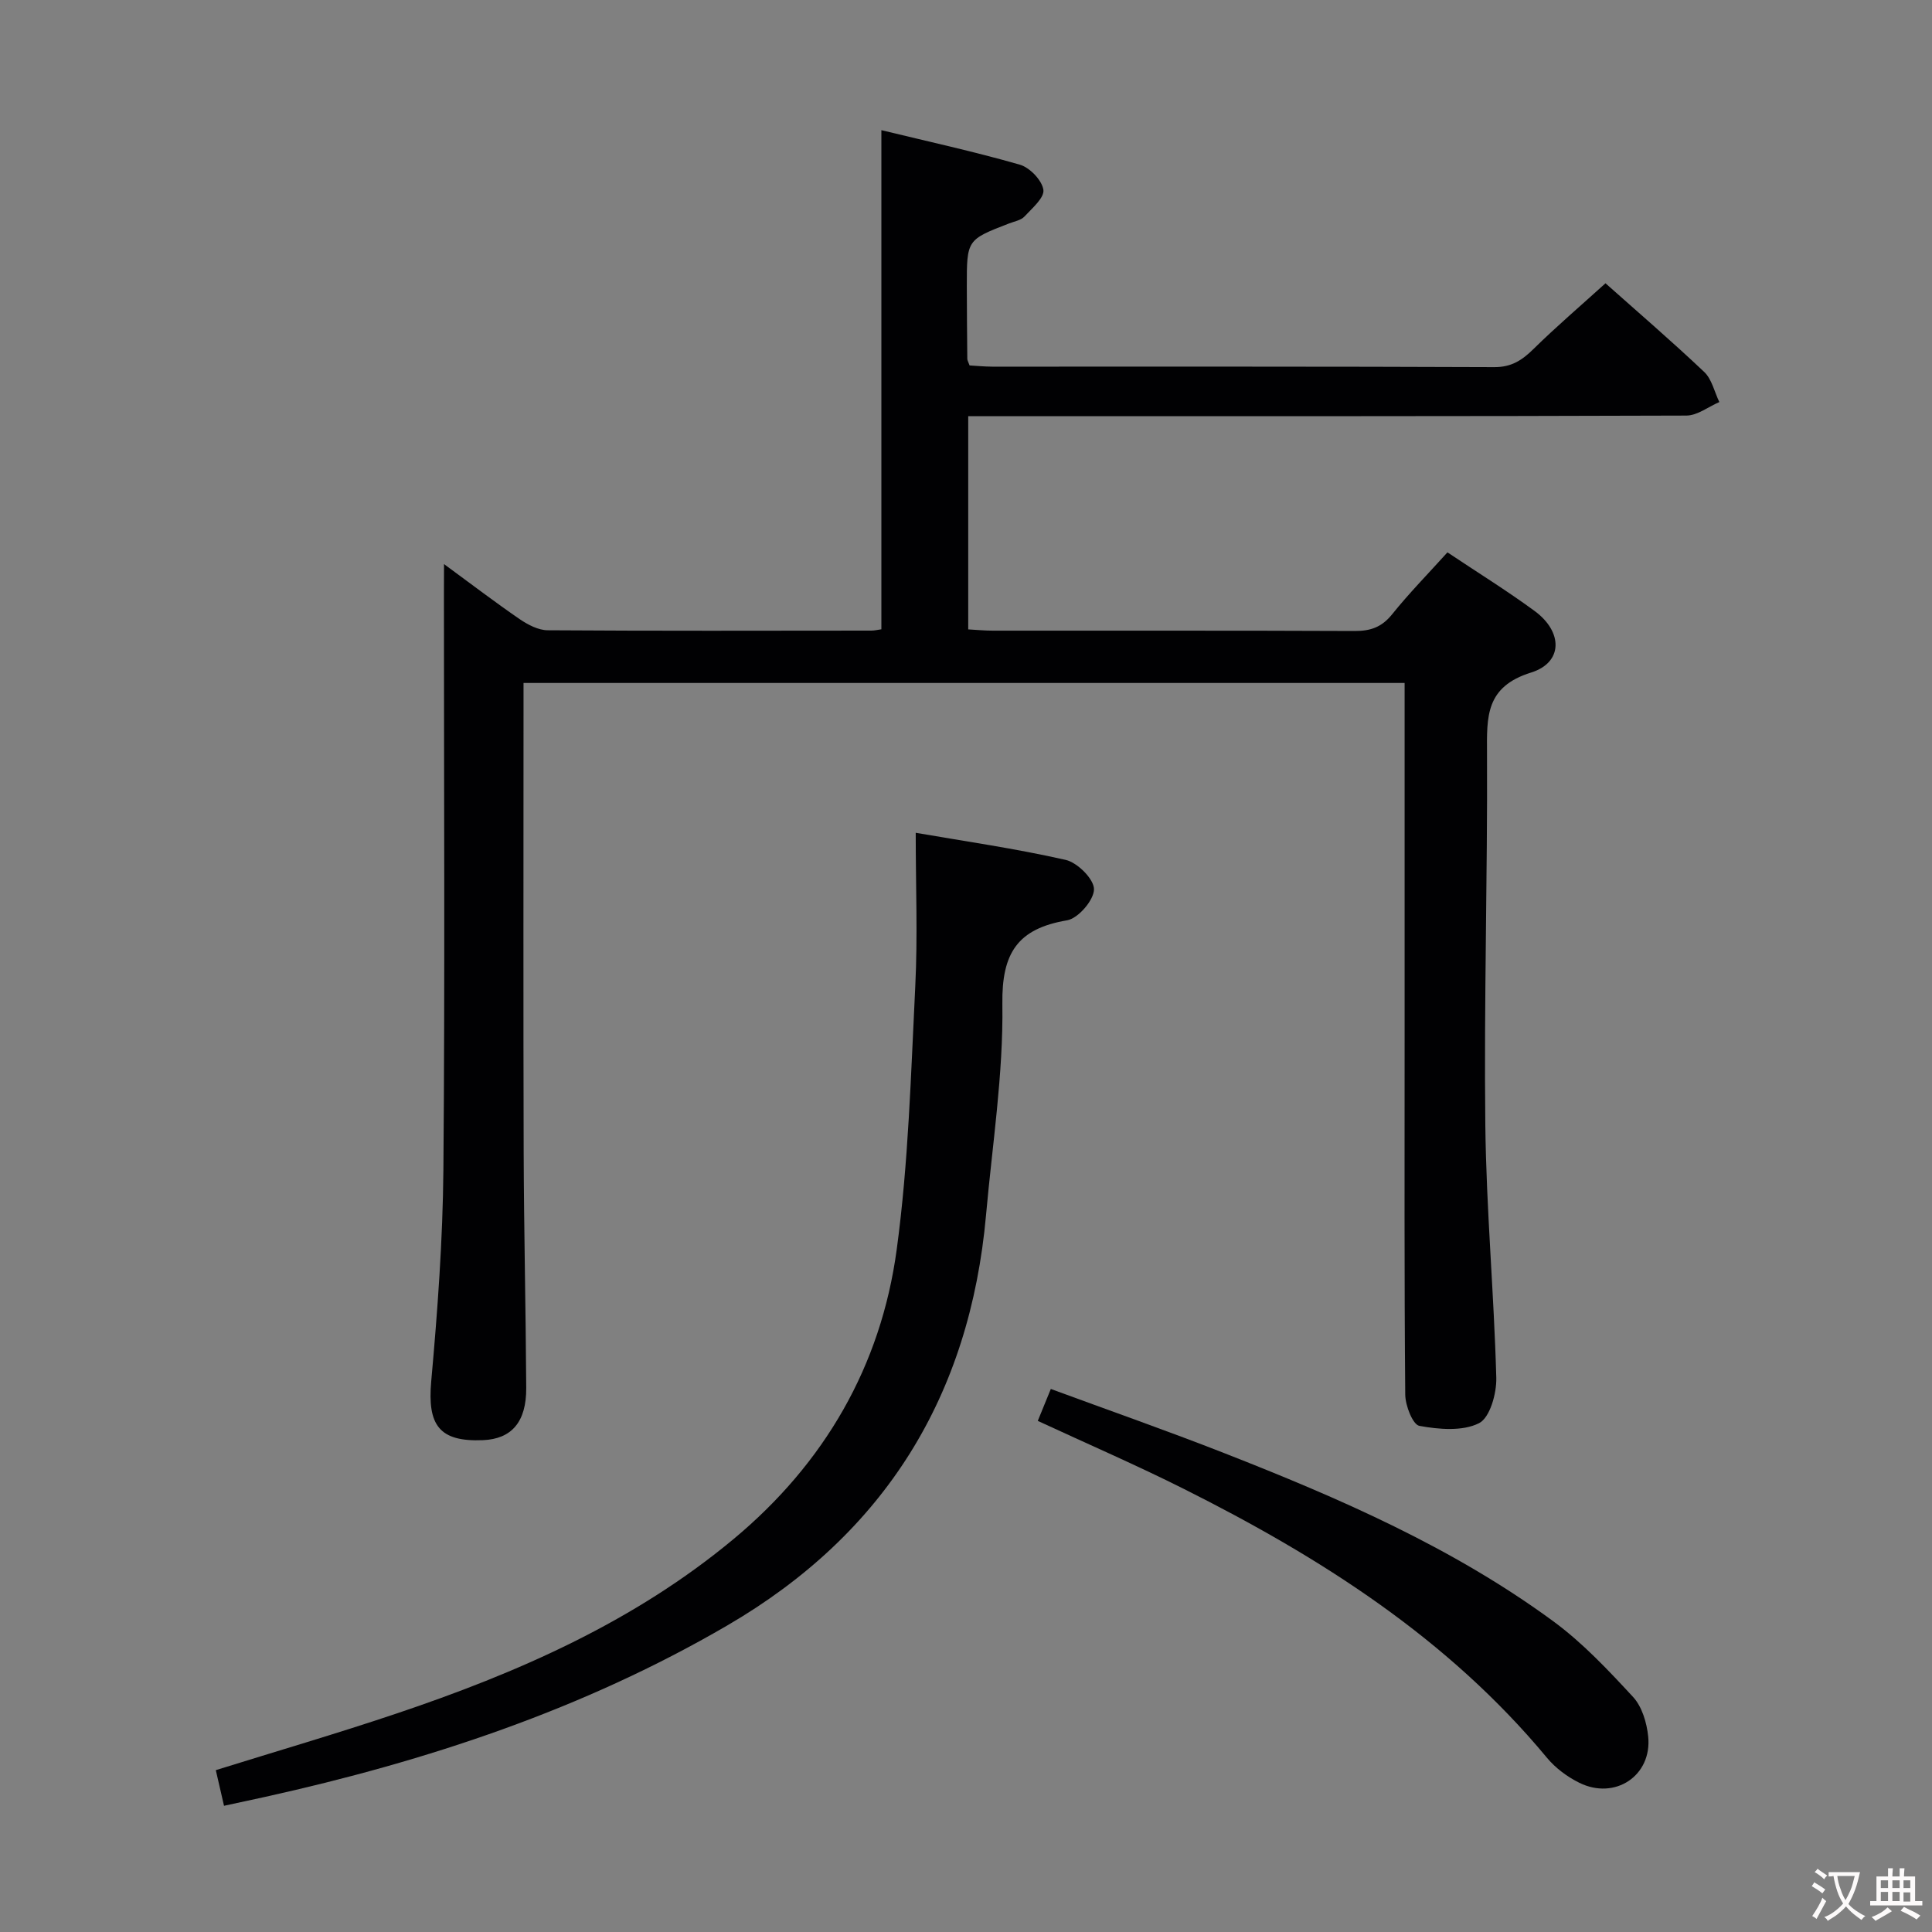<svg enable-background="new 0 0 400 400" viewBox="0 0 400 400" xmlns="http://www.w3.org/2000/svg"><rect x="0" y="0" width="400" height="400" fill="#808080" stroke="none"/><g fill="#010103"><path d="m91.93 116.79c5.81 4.26 10.65 7.96 15.67 11.4 1.69 1.15 3.85 2.29 5.8 2.3 22.33.15 44.67.09 67 .07.65 0 1.29-.16 2.08-.27 0-34.34 0-68.54 0-103.34 9.51 2.31 19.17 4.42 28.65 7.14 2.06.59 4.58 3.2 4.89 5.19.26 1.63-2.33 3.84-3.92 5.55-.72.78-2.07 1-3.15 1.42-8.78 3.39-8.79 3.38-8.78 13.06.01 5 .05 10 .1 14.99 0 .3.2.61.47 1.36 1.42.08 3.02.24 4.63.25 34.67.01 69.33-.05 104 .1 3.58.02 5.77-1.44 8.13-3.76 4.73-4.65 9.79-8.97 14.9-13.6 6.34 5.65 13.54 11.83 20.43 18.35 1.59 1.5 2.12 4.13 3.14 6.24-2.28.98-4.55 2.8-6.84 2.8-47.5.17-95 .12-142.5.12-1.95 0-3.91 0-6.17 0v44.15c1.8.1 3.42.26 5.05.26 25 .02 50-.04 75 .07 3.27.01 5.58-.81 7.7-3.44 3.52-4.38 7.47-8.41 11.47-12.84 6.22 4.16 12.3 7.92 18.05 12.14 5.88 4.32 5.9 10.67-.73 12.74-9.47 2.95-9.17 9.15-9.13 16.76.12 25.64-.64 51.3-.35 76.94.2 17.44 1.8 34.86 2.27 52.3.09 3.24-1.32 8.29-3.58 9.42-3.42 1.71-8.3 1.29-12.34.55-1.37-.25-2.91-4.2-2.93-6.47-.21-24.33-.13-48.67-.13-73 0-22.83 0-45.67 0-68.5 0-1.82 0-3.63 0-5.84-60.83 0-121.35 0-182.42 0v5.51c0 30.5-.06 61 .03 91.5.05 16.32.44 32.63.53 48.95.04 7.06-3.04 10.56-8.95 10.81-9.04.38-11.54-3.08-10.72-12.19 1.31-14.57 2.39-29.2 2.52-43.81.33-39.66.11-79.33.11-119 .02-1.76.02-3.52.02-6.38z"/><path d="m189.59 172.42c9.93 1.72 20.58 3.24 31.04 5.61 2.44.55 5.87 3.97 5.87 6.08 0 2.23-3.27 6.04-5.57 6.43-10.22 1.73-13.55 6.72-13.4 17.32.21 14.55-2.08 29.13-3.38 43.69-3.35 37.42-20.89 65.91-53.5 84.94-29.86 17.42-62.21 28.1-95.77 35.54-2.75.61-5.51 1.2-8.5 1.84-.55-2.41-1.1-4.78-1.7-7.38 12.61-3.93 25-7.55 37.23-11.66 25.19-8.46 49.37-19.02 70.02-36.23 18.79-15.66 30.45-35.77 33.72-59.87 2.45-18.05 2.94-36.38 3.85-54.61.51-10.27.09-20.59.09-31.7z"/><path d="m214.86 294.18c.86-2.1 1.66-4.07 2.7-6.61 12.06 4.44 24.06 8.64 35.9 13.28 23.85 9.34 47.33 19.55 68.12 34.81 6.09 4.47 11.39 10.12 16.54 15.69 1.85 2.01 2.83 5.34 3.12 8.17.83 8.13-6.9 13.26-14.31 9.56-2.47-1.23-4.89-3.03-6.64-5.14-20.52-24.75-46.93-41.52-75.23-55.7-9.77-4.9-19.81-9.25-30.2-14.06z"/></g><path d="m377.9 391.2c-.2.3-.4.5-.6.8-.7-.6-1.4-1-2.2-1.5.2-.3.4-.5.5-.8.6.4 1.4.8 2.3 1.5zm-1.8 6.1c-.2-.2-.5-.4-.9-.6.4-.6.8-1.2 1.2-1.9s.7-1.3.9-1.9c.3.3.5.5.8.7-.7 1.3-1.4 2.6-2 3.7zm2.2-9c-.3.3-.5.5-.6.8-.6-.6-1.3-1.1-2-1.5.3-.3.5-.5.6-.7.6.5 1.3.9 2 1.4zm.3.2v-.9h2 4.5c-.3 1.3-.6 2.5-1 3.6s-.9 2.1-1.4 3c.4.5 1 1 1.6 1.4s1.2.8 1.9 1.1c-.3.2-.5.4-.8.8-.4-.3-1-.7-1.6-1.2s-1.2-1.1-1.6-1.6c-.5.6-1.1 1.1-1.7 1.6s-1.4.9-2.1 1.4c-.1-.3-.3-.5-.7-.8.6-.2 1.2-.5 1.9-1s1.4-1.1 2-1.8c-.5-.8-.9-1.6-1.2-2.5s-.6-2-.8-3.2c-.4.1-.7.1-1 .1zm2.5 2.7c.3 1 .7 1.7 1 2.2.3-.5.6-1.1 1-2s.6-1.9.9-3h-3.2-.4c.1.9.3 1.8.7 2.8z" fill="#fcfafa"/><path d="m396.5 388.5v1.5 3.6h1.5v.9c-.4 0-1 0-1.7 0h-7.9c-.5 0-.9 0-1.2 0v-.9h1.3v-3.5c0-.7 0-1.2 0-1.6h2.4c0-.8 0-1.4 0-1.7h1c0 .3-.1.8-.1 1.7h1.5c0-.8 0-1.4 0-1.7h1c0 .3-.1.9-.1 1.7zm-8.2 9.2c-.2-.3-.5-.5-.8-.8.8-.3 1.4-.6 1.9-.9s1-.7 1.4-1.1c.3.3.6.5.9.8-1.6 1-2.8 1.6-3.4 2zm2.6-6.8v-1.6h-1.5v1.6zm0 2.7v-1.9h-1.5v1.9zm2.4-2.7v-1.6h-1.5v1.6zm0 2.7v-1.9h-1.5v1.9zm.2 2 .7-.8c.4.2.9.5 1.6.8s1.3.7 1.8 1c-.3.3-.5.5-.8.8-.4-.3-1.5-1-3.3-1.8zm2-4.7v-1.6h-1.4v1.6zm0 2.8v-1.9h-1.4v1.9z" fill="#fcfafa"/></svg>